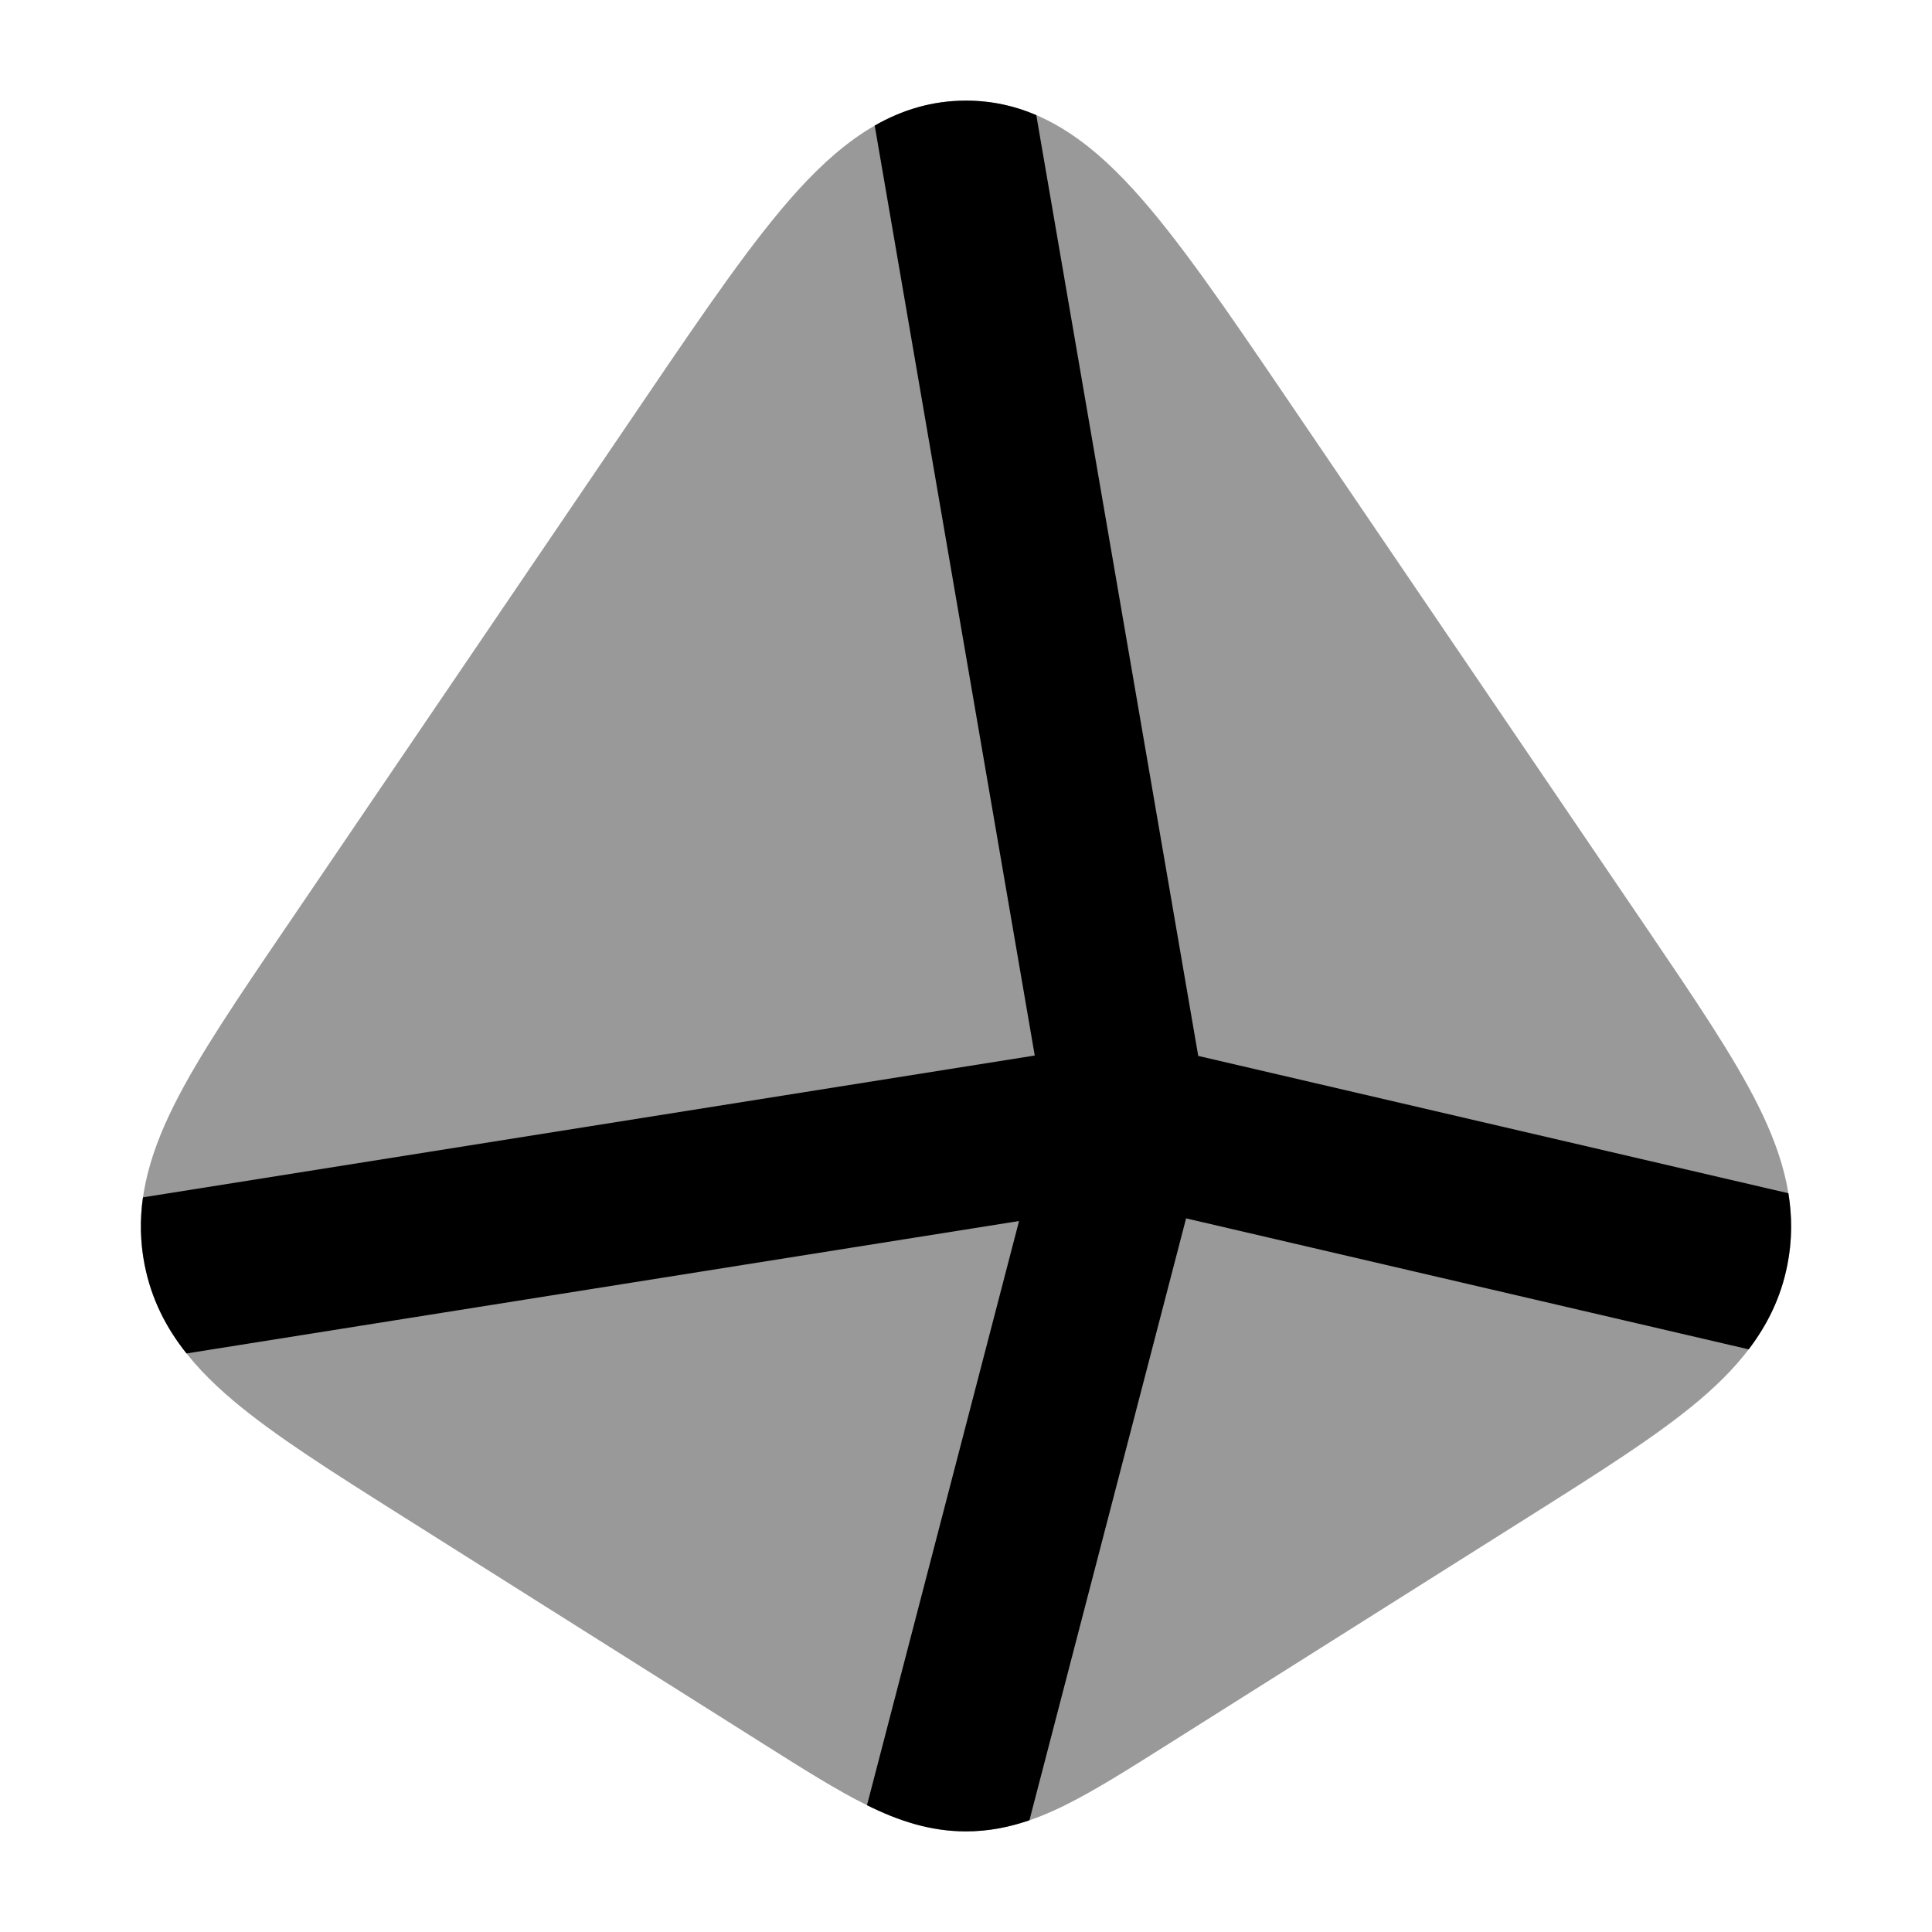 <svg width="24" height="24" viewBox="0 0 24 24" xmlns="http://www.w3.org/2000/svg">
<path opacity="0.4" d="M9.926 2.349C10.502 1.72 11.15 1.25 12 1.25C12.85 1.25 13.499 1.72 14.074 2.349C14.632 2.959 15.238 3.85 15.983 4.946L15.983 4.946L20.459 11.535L20.459 11.535C21.048 12.403 21.533 13.117 21.84 13.732C22.162 14.378 22.341 15.016 22.203 15.715C22.064 16.416 21.654 16.932 21.109 17.394C20.591 17.832 19.873 18.285 19.006 18.832L14.516 21.664C14.02 21.977 13.6 22.242 13.231 22.425C12.838 22.619 12.446 22.75 12 22.75C11.554 22.75 11.162 22.619 10.77 22.425C10.4 22.242 9.98 21.977 9.484 21.664L9.484 21.664L4.994 18.832C4.127 18.285 3.409 17.832 2.892 17.394C2.346 16.932 1.936 16.416 1.797 15.715C1.659 15.016 1.838 14.378 2.16 13.732C2.467 13.117 2.952 12.403 3.542 11.535L8.018 4.946C8.762 3.85 9.368 2.959 9.926 2.349Z" fill="currentColor"/>
<path d="M1.776 14.874L12.854 13.112L10.866 1.56C11.205 1.366 11.578 1.25 12 1.25C12.317 1.25 12.606 1.315 12.873 1.43L14.885 13.117L22.216 14.823C22.263 15.112 22.264 15.408 22.203 15.714C22.124 16.116 21.955 16.457 21.723 16.762L14.734 15.135L12.788 22.612C12.537 22.698 12.279 22.75 12 22.75C11.555 22.75 11.162 22.619 10.77 22.425L12.659 15.168L2.317 16.813C2.064 16.495 1.881 16.139 1.797 15.714C1.74 15.426 1.737 15.147 1.776 14.874Z" fill="currentColor"/>
</svg>
